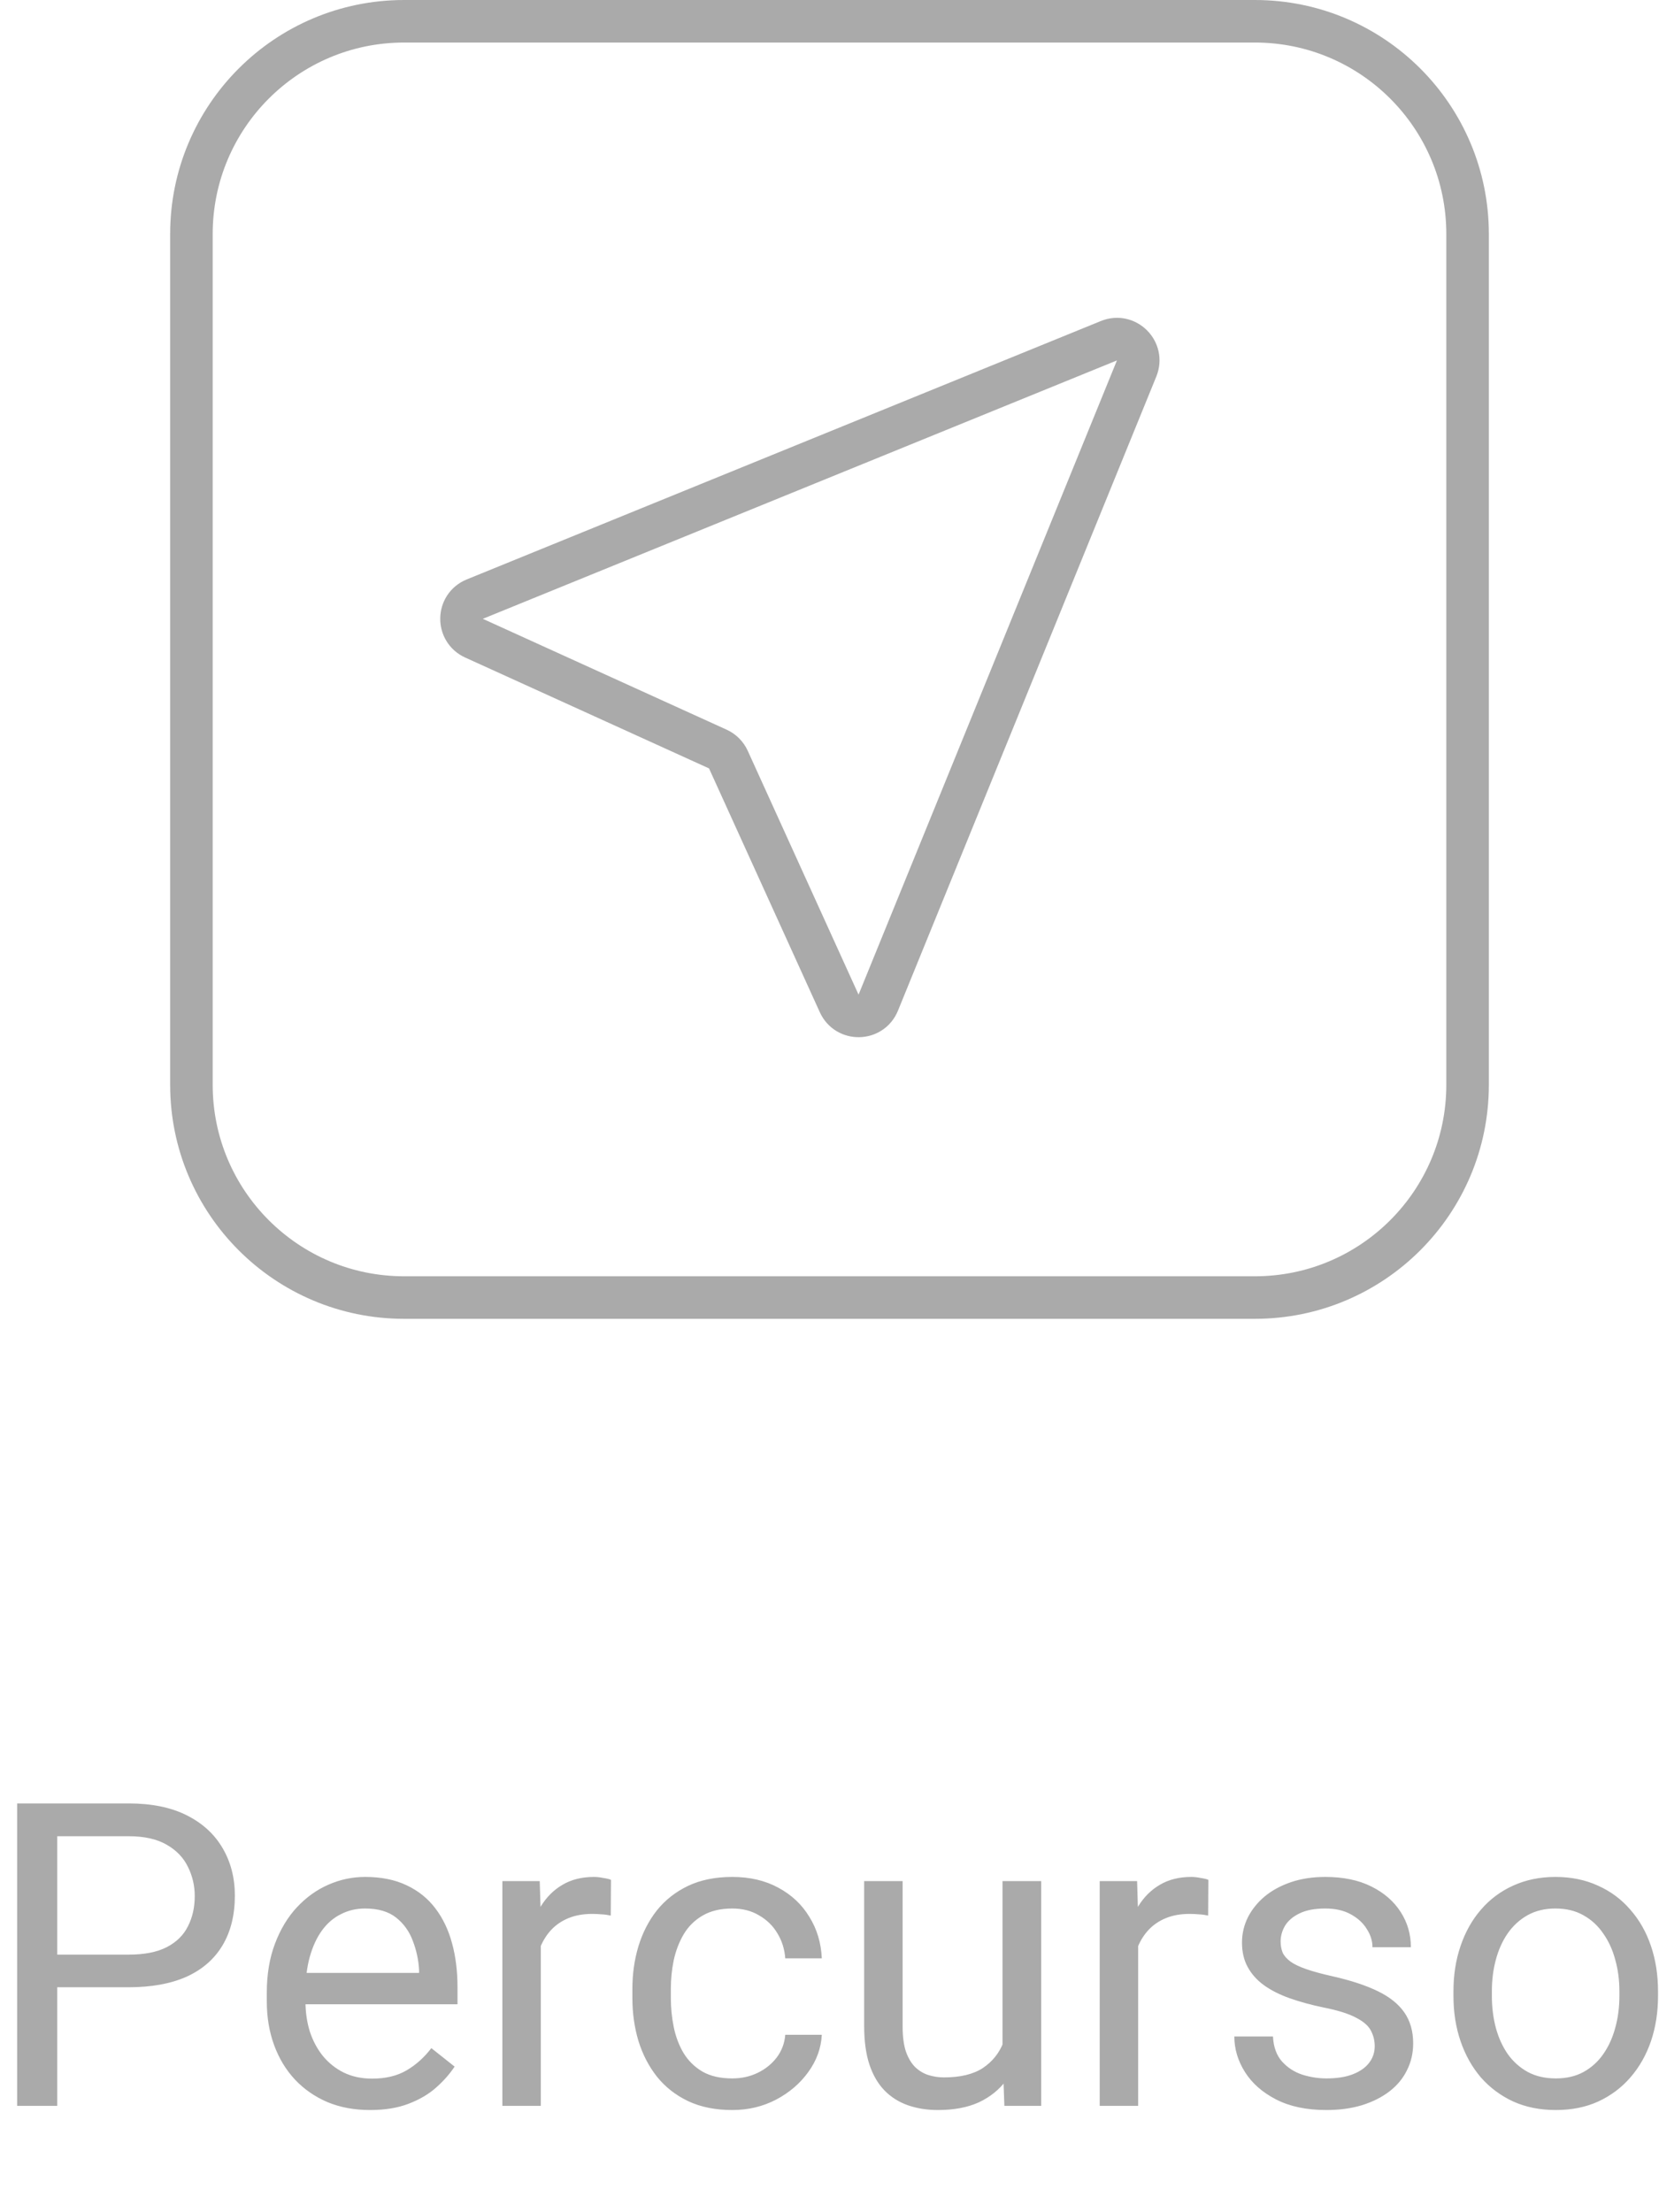 <svg width="39" height="52" viewBox="0 0 39 52" fill="none" xmlns="http://www.w3.org/2000/svg">
<path d="M4.5 5.5C4.5 2.739 6.739 0.5 9.5 0.5H29.5C32.261 0.5 34.5 2.739 34.5 5.5V25.5C34.5 28.261 32.261 30.5 29.5 30.5H9.5C6.739 30.5 4.5 28.261 4.5 25.5V5.5Z" stroke="#AAAAAA" stroke-miterlimit="10"/>
<path d="M26.72 8.661C26.887 8.251 26.478 7.842 26.068 8.009L11.161 14.083C10.754 14.248 10.743 14.82 11.143 15.001L16.875 17.607C16.985 17.657 17.073 17.745 17.123 17.855L19.728 23.587C19.91 23.986 20.481 23.975 20.646 23.569L26.72 8.661Z" stroke="#AAAAAA" stroke-miterlimit="10"/>
<path d="M3.025 46.712H1.126V45.945H3.025C3.393 45.945 3.691 45.887 3.919 45.77C4.147 45.652 4.313 45.49 4.417 45.281C4.524 45.073 4.578 44.835 4.578 44.568C4.578 44.324 4.524 44.095 4.417 43.88C4.313 43.665 4.147 43.492 3.919 43.362C3.691 43.229 3.393 43.162 3.025 43.162H1.346V49.5H0.403V42.391H3.025C3.562 42.391 4.017 42.483 4.388 42.669C4.759 42.855 5.04 43.112 5.232 43.44C5.424 43.766 5.521 44.139 5.521 44.559C5.521 45.014 5.424 45.403 5.232 45.726C5.04 46.048 4.759 46.294 4.388 46.463C4.017 46.629 3.562 46.712 3.025 46.712ZM8.699 49.598C8.331 49.598 7.998 49.536 7.698 49.412C7.402 49.285 7.146 49.108 6.932 48.88C6.72 48.652 6.557 48.382 6.443 48.069C6.329 47.757 6.272 47.415 6.272 47.044V46.839C6.272 46.409 6.336 46.027 6.463 45.691C6.59 45.353 6.762 45.066 6.98 44.832C7.199 44.598 7.446 44.42 7.723 44.3C7.999 44.179 8.286 44.119 8.582 44.119C8.96 44.119 9.285 44.184 9.559 44.315C9.835 44.445 10.062 44.627 10.237 44.861C10.413 45.092 10.543 45.366 10.628 45.682C10.713 45.994 10.755 46.336 10.755 46.707V47.112H6.81V46.375H9.852V46.307C9.839 46.072 9.79 45.844 9.705 45.623C9.624 45.402 9.493 45.219 9.314 45.076C9.135 44.933 8.891 44.861 8.582 44.861C8.377 44.861 8.188 44.905 8.016 44.993C7.843 45.078 7.695 45.205 7.571 45.374C7.448 45.543 7.352 45.75 7.283 45.994C7.215 46.238 7.181 46.52 7.181 46.839V47.044C7.181 47.295 7.215 47.531 7.283 47.752C7.355 47.97 7.457 48.162 7.591 48.328C7.728 48.494 7.892 48.624 8.084 48.719C8.279 48.813 8.501 48.86 8.748 48.86C9.067 48.86 9.337 48.795 9.559 48.665C9.78 48.535 9.974 48.361 10.14 48.143L10.687 48.577C10.573 48.75 10.428 48.914 10.252 49.07C10.076 49.227 9.86 49.353 9.603 49.451C9.349 49.549 9.048 49.598 8.699 49.598ZM12.713 45.047V49.5H11.81V44.217H12.688L12.713 45.047ZM14.363 44.188L14.358 45.027C14.284 45.011 14.212 45.001 14.144 44.998C14.079 44.992 14.004 44.988 13.919 44.988C13.711 44.988 13.527 45.021 13.367 45.086C13.208 45.151 13.073 45.242 12.962 45.359C12.851 45.477 12.763 45.617 12.698 45.779C12.636 45.939 12.596 46.115 12.576 46.307L12.322 46.453C12.322 46.134 12.353 45.835 12.415 45.555C12.48 45.275 12.579 45.027 12.713 44.812C12.846 44.594 13.016 44.425 13.221 44.305C13.429 44.181 13.676 44.119 13.963 44.119C14.028 44.119 14.103 44.127 14.188 44.144C14.272 44.157 14.331 44.171 14.363 44.188ZM17.215 48.855C17.43 48.855 17.628 48.812 17.811 48.724C17.993 48.636 18.143 48.515 18.26 48.362C18.377 48.206 18.444 48.029 18.46 47.83H19.319C19.303 48.143 19.197 48.434 19.002 48.704C18.81 48.971 18.558 49.188 18.245 49.353C17.933 49.516 17.589 49.598 17.215 49.598C16.818 49.598 16.471 49.528 16.175 49.388C15.882 49.248 15.638 49.056 15.442 48.812C15.25 48.567 15.105 48.287 15.008 47.972C14.913 47.653 14.866 47.316 14.866 46.961V46.756C14.866 46.401 14.913 46.066 15.008 45.75C15.105 45.431 15.25 45.149 15.442 44.905C15.638 44.661 15.882 44.469 16.175 44.329C16.471 44.189 16.818 44.119 17.215 44.119C17.628 44.119 17.99 44.204 18.299 44.373C18.608 44.539 18.851 44.767 19.026 45.057C19.205 45.343 19.303 45.669 19.319 46.033H18.46C18.444 45.815 18.382 45.618 18.274 45.442C18.17 45.267 18.027 45.127 17.845 45.023C17.666 44.915 17.456 44.861 17.215 44.861C16.938 44.861 16.705 44.917 16.517 45.027C16.331 45.135 16.183 45.281 16.072 45.467C15.965 45.649 15.887 45.852 15.838 46.077C15.792 46.298 15.77 46.525 15.77 46.756V46.961C15.77 47.192 15.792 47.42 15.838 47.645C15.883 47.869 15.96 48.073 16.067 48.255C16.178 48.437 16.326 48.584 16.512 48.694C16.701 48.802 16.935 48.855 17.215 48.855ZM23.567 48.279V44.217H24.476V49.5H23.611L23.567 48.279ZM23.738 47.166L24.114 47.156C24.114 47.508 24.077 47.833 24.002 48.133C23.93 48.429 23.813 48.686 23.65 48.904C23.488 49.122 23.274 49.293 23.011 49.417C22.747 49.537 22.426 49.598 22.049 49.598C21.792 49.598 21.556 49.56 21.341 49.485C21.129 49.41 20.947 49.295 20.794 49.139C20.641 48.982 20.522 48.779 20.438 48.528C20.356 48.278 20.315 47.977 20.315 47.625V44.217H21.219V47.635C21.219 47.872 21.245 48.069 21.297 48.226C21.352 48.379 21.425 48.501 21.517 48.592C21.611 48.68 21.715 48.742 21.829 48.777C21.946 48.813 22.067 48.831 22.19 48.831C22.575 48.831 22.879 48.758 23.104 48.611C23.328 48.462 23.489 48.261 23.587 48.011C23.688 47.757 23.738 47.475 23.738 47.166ZM26.756 45.047V49.5H25.852V44.217H26.731L26.756 45.047ZM28.406 44.188L28.401 45.027C28.326 45.011 28.255 45.001 28.186 44.998C28.121 44.992 28.047 44.988 27.962 44.988C27.754 44.988 27.57 45.021 27.41 45.086C27.251 45.151 27.116 45.242 27.005 45.359C26.894 45.477 26.806 45.617 26.741 45.779C26.679 45.939 26.639 46.115 26.619 46.307L26.365 46.453C26.365 46.134 26.396 45.835 26.458 45.555C26.523 45.275 26.622 45.027 26.756 44.812C26.889 44.594 27.059 44.425 27.264 44.305C27.472 44.181 27.719 44.119 28.006 44.119C28.071 44.119 28.146 44.127 28.23 44.144C28.315 44.157 28.374 44.171 28.406 44.188ZM32.317 48.099C32.317 47.968 32.288 47.848 32.23 47.737C32.174 47.623 32.059 47.521 31.883 47.43C31.71 47.335 31.45 47.254 31.102 47.185C30.809 47.124 30.543 47.05 30.306 46.966C30.071 46.881 29.871 46.779 29.705 46.658C29.542 46.538 29.417 46.396 29.329 46.233C29.241 46.071 29.197 45.88 29.197 45.662C29.197 45.454 29.243 45.257 29.334 45.071C29.428 44.886 29.56 44.721 29.73 44.578C29.902 44.435 30.109 44.323 30.35 44.241C30.59 44.16 30.859 44.119 31.155 44.119C31.578 44.119 31.94 44.194 32.239 44.344C32.539 44.493 32.768 44.694 32.928 44.944C33.087 45.192 33.167 45.467 33.167 45.77H32.264C32.264 45.623 32.22 45.481 32.132 45.345C32.047 45.205 31.922 45.089 31.756 44.998C31.593 44.907 31.393 44.861 31.155 44.861C30.905 44.861 30.701 44.9 30.545 44.978C30.392 45.053 30.28 45.149 30.208 45.267C30.14 45.384 30.105 45.508 30.105 45.638C30.105 45.735 30.122 45.823 30.154 45.901C30.19 45.976 30.252 46.046 30.34 46.111C30.428 46.173 30.551 46.232 30.711 46.287C30.87 46.342 31.074 46.398 31.321 46.453C31.754 46.551 32.111 46.668 32.391 46.805C32.671 46.941 32.879 47.109 33.016 47.308C33.152 47.506 33.221 47.747 33.221 48.03C33.221 48.261 33.172 48.473 33.074 48.665C32.98 48.857 32.842 49.023 32.659 49.163C32.48 49.3 32.265 49.407 32.015 49.485C31.767 49.56 31.489 49.598 31.18 49.598C30.714 49.598 30.32 49.515 29.998 49.349C29.676 49.183 29.432 48.968 29.266 48.704C29.1 48.44 29.017 48.162 29.017 47.869H29.925C29.938 48.117 30.009 48.313 30.14 48.46C30.27 48.603 30.429 48.706 30.618 48.768C30.807 48.826 30.994 48.855 31.18 48.855C31.427 48.855 31.634 48.823 31.8 48.758C31.969 48.693 32.098 48.603 32.185 48.489C32.273 48.375 32.317 48.245 32.317 48.099ZM34.168 46.917V46.805C34.168 46.424 34.223 46.071 34.334 45.745C34.445 45.416 34.604 45.132 34.812 44.891C35.021 44.647 35.273 44.458 35.569 44.324C35.866 44.188 36.198 44.119 36.565 44.119C36.937 44.119 37.27 44.188 37.566 44.324C37.866 44.458 38.12 44.647 38.328 44.891C38.54 45.132 38.701 45.416 38.812 45.745C38.922 46.071 38.977 46.424 38.977 46.805V46.917C38.977 47.298 38.922 47.651 38.812 47.977C38.701 48.302 38.54 48.587 38.328 48.831C38.12 49.072 37.867 49.261 37.571 49.398C37.278 49.531 36.946 49.598 36.575 49.598C36.204 49.598 35.87 49.531 35.574 49.398C35.278 49.261 35.024 49.072 34.812 48.831C34.604 48.587 34.445 48.302 34.334 47.977C34.223 47.651 34.168 47.298 34.168 46.917ZM35.071 46.805V46.917C35.071 47.181 35.102 47.43 35.164 47.664C35.226 47.895 35.319 48.1 35.442 48.279C35.569 48.458 35.727 48.6 35.916 48.704C36.105 48.805 36.325 48.855 36.575 48.855C36.823 48.855 37.039 48.805 37.225 48.704C37.413 48.6 37.57 48.458 37.693 48.279C37.817 48.1 37.91 47.895 37.972 47.664C38.037 47.43 38.069 47.181 38.069 46.917V46.805C38.069 46.544 38.037 46.298 37.972 46.067C37.91 45.833 37.815 45.626 37.688 45.447C37.565 45.265 37.408 45.122 37.22 45.018C37.034 44.913 36.816 44.861 36.565 44.861C36.318 44.861 36.1 44.913 35.911 45.018C35.726 45.122 35.569 45.265 35.442 45.447C35.319 45.626 35.226 45.833 35.164 46.067C35.102 46.298 35.071 46.544 35.071 46.805Z" fill="#AAAAAA"/>
</svg>
